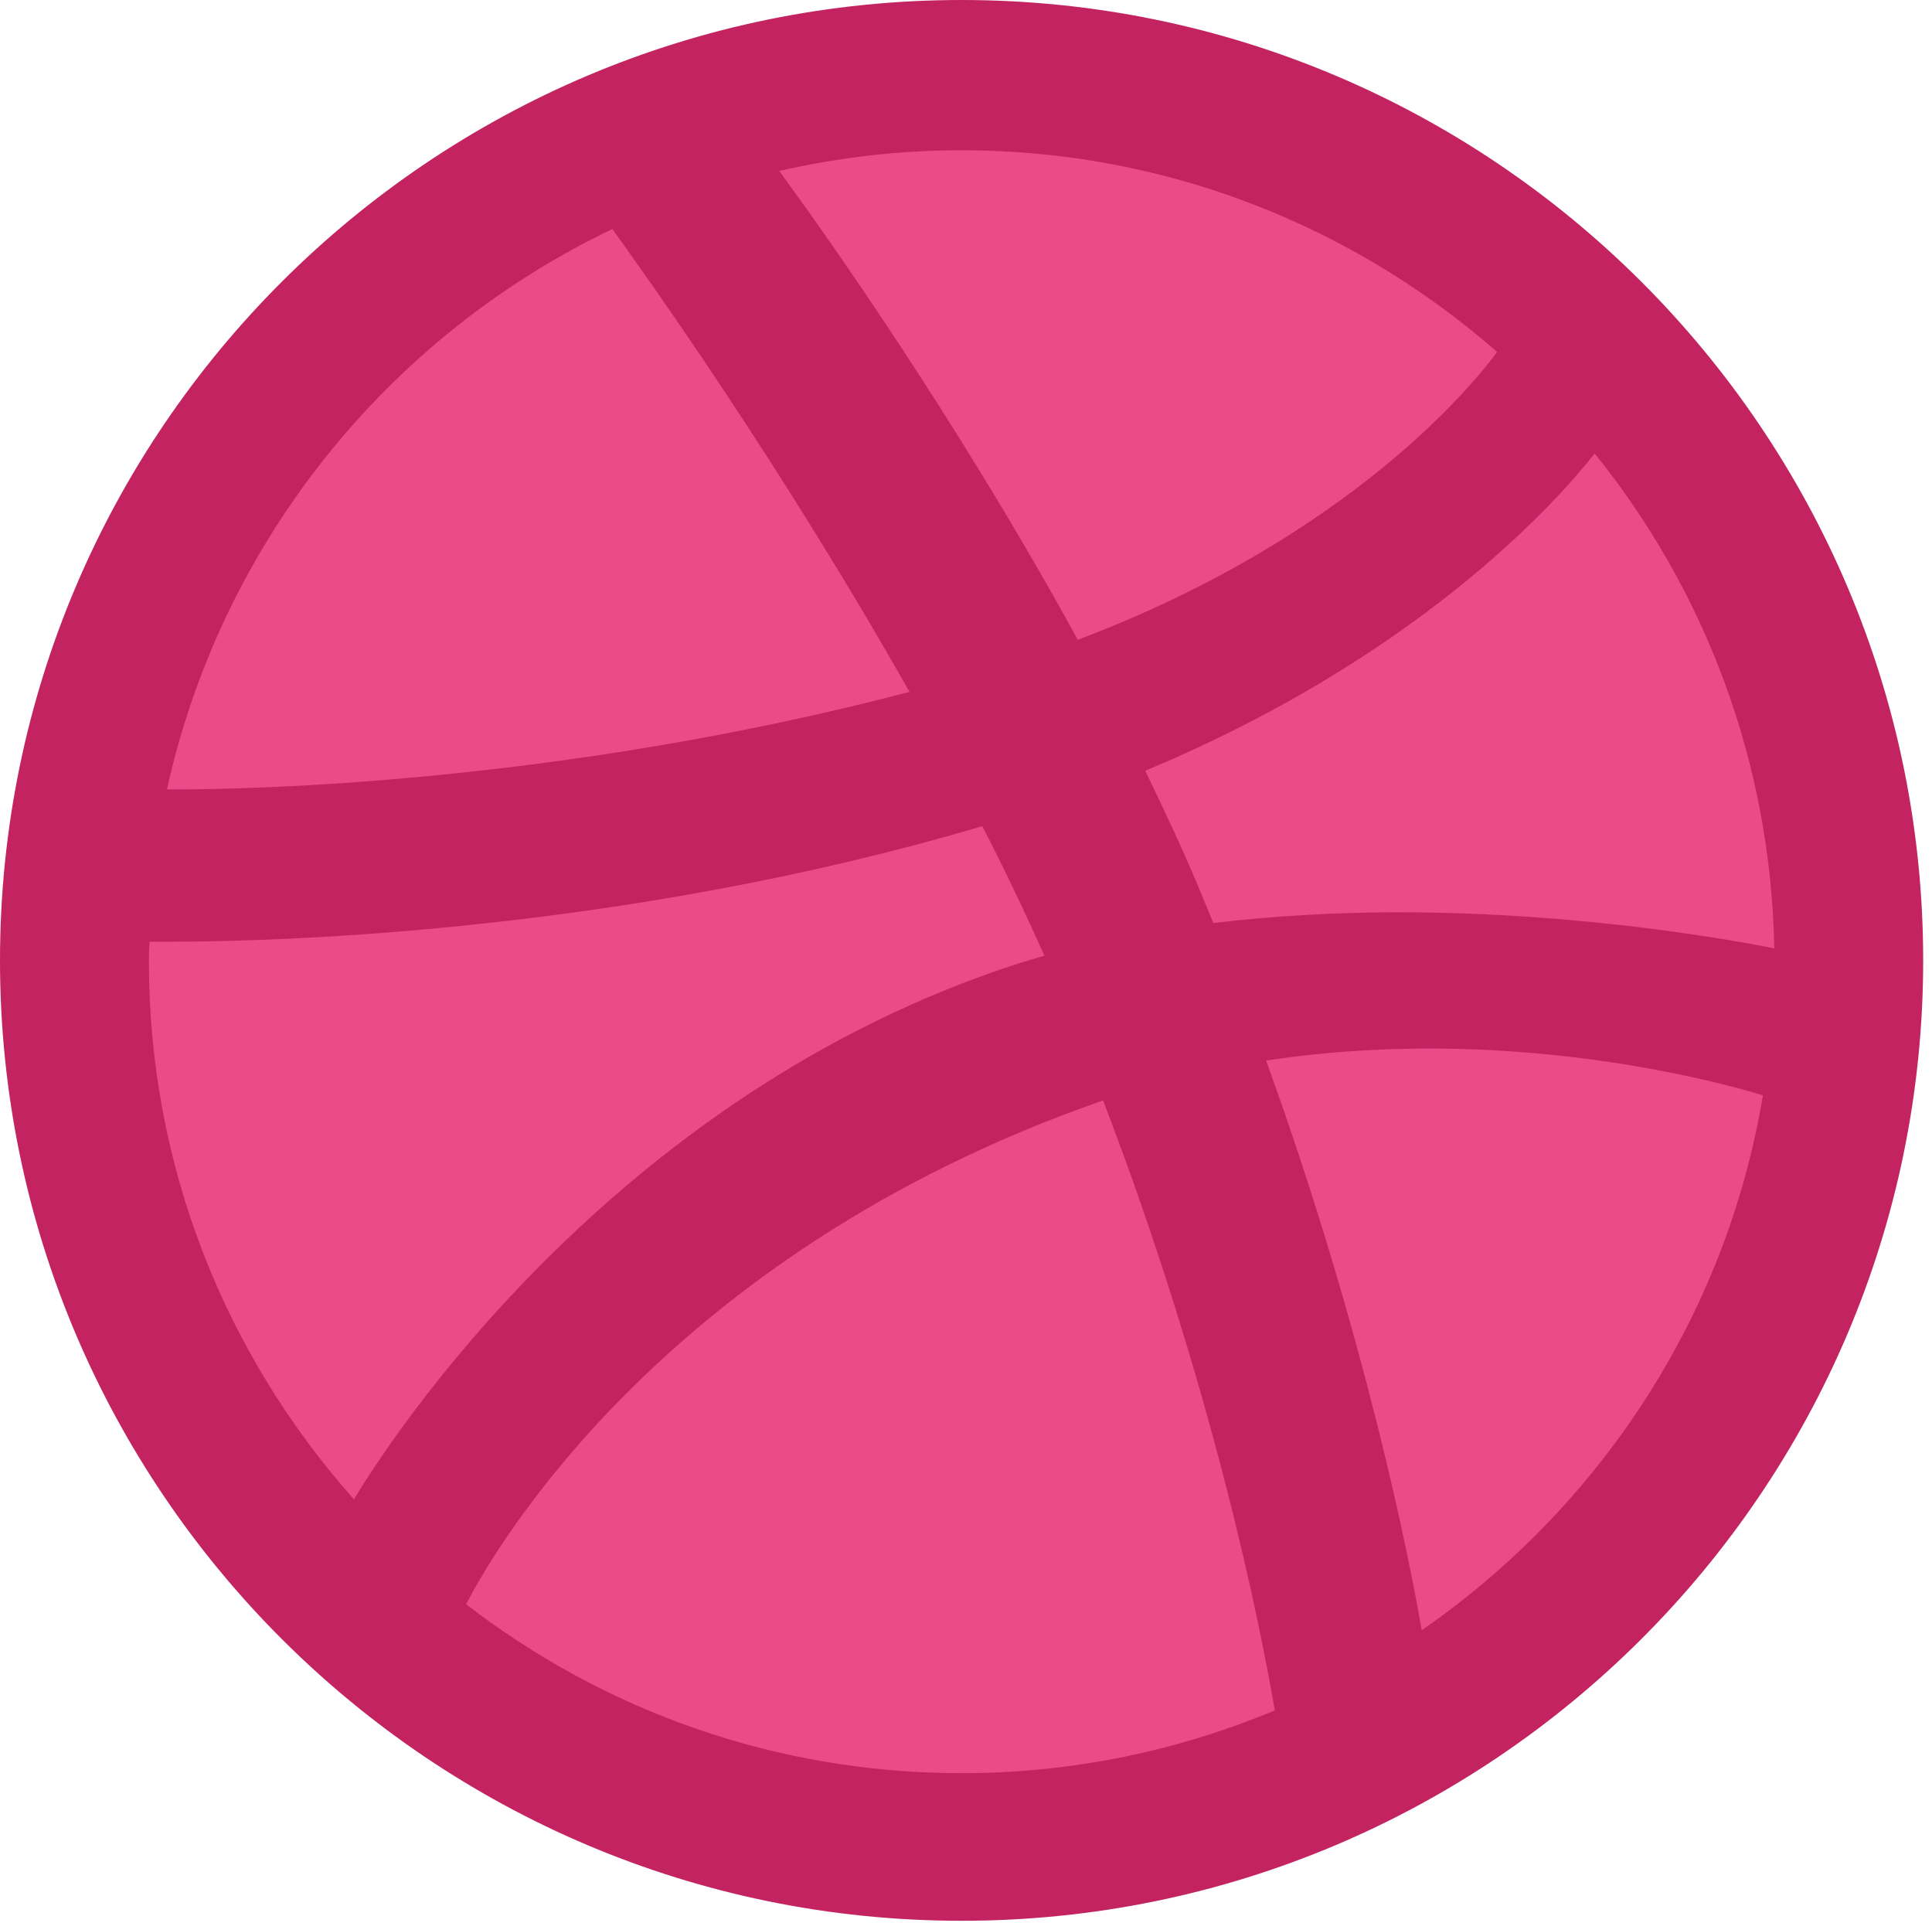 <svg width="201px" height="200px" viewBox="0 0 201 200" version="1.1" xmlns="http://www.w3.org/2000/svg" xmlns:xlink="http://www.w3.org/1999/xlink">
    <g id="页面-1" stroke="none" stroke-width="1" fill="none" fill-rule="evenodd">
        <g id="dribbble_logo" transform="translate(0, 0)" fill-rule="nonzero">
            <path d="M6.739,99.902 C6.739,151.432 48.512,193.205 100.041,193.205 C151.571,193.205 193.344,151.432 193.344,99.902 C193.344,48.373 151.571,6.6 100.041,6.6 C48.512,6.6 6.739,48.373 6.739,99.902 L6.739,99.902 Z" id="路径" fill="#EA4C89"></path>
            <path d="M100.041,0 C44.88,0 0,44.81 0,99.902 C0,154.995 44.88,199.805 100.041,199.805 C155.203,199.805 200.083,154.995 200.083,99.902 C200.083,44.81 155.203,0 100.041,0 Z M165.902,47.172 C177.296,61.275 184.243,79.199 184.59,98.652 C180.769,97.888 164.721,94.9 145.477,94.9 C139.294,94.9 132.763,95.248 126.233,96.012 C125.677,94.692 125.121,93.302 124.565,91.982 C122.898,88.023 121.022,84.063 119.147,80.172 C148.673,67.875 162.915,50.993 165.902,47.172 Z M100.041,15.631 C121.37,15.631 140.822,23.551 155.759,36.612 C153.397,39.808 140.614,55.787 112.13,66.555 C98.93,42.448 84.479,22.44 81.075,17.785 C87.119,16.396 93.511,15.631 100.041,15.631 Z M63.707,23.829 C66.625,27.859 81.075,48.006 94.622,71.974 C58.288,81.492 26.052,82.117 18.202,82.117 L17.368,82.117 C23.065,56.343 40.433,34.945 63.707,23.829 Z M15.493,100.041 C15.493,99.347 15.493,98.652 15.562,97.957 L17.785,97.957 C28.276,97.957 64.68,97.054 102.195,85.938 C104.488,90.385 106.641,94.9 108.656,99.416 C107.683,99.694 106.78,99.972 105.877,100.25 C63.568,113.936 40.364,150.062 36.821,155.967 C23.551,141.031 15.493,121.509 15.493,100.041 Z M100.041,184.451 C80.658,184.451 62.804,177.921 48.492,166.875 C50.924,162.15 68.431,130.61 114.7,114.492 L114.77,114.492 C126.372,144.713 131.304,170.07 132.624,177.921 C122.62,182.089 111.643,184.451 100.041,184.451 L100.041,184.451 Z M147.908,169.584 C146.797,163.054 142.212,139.294 131.721,110.323 C137.626,109.42 143.323,109.073 148.742,109.073 C166.388,109.073 180.213,112.963 183.409,113.936 C179.588,136.932 166.388,156.801 147.908,169.584 L147.908,169.584 Z" id="形状" fill="#C32361"></path>
        </g>
    </g>
</svg>